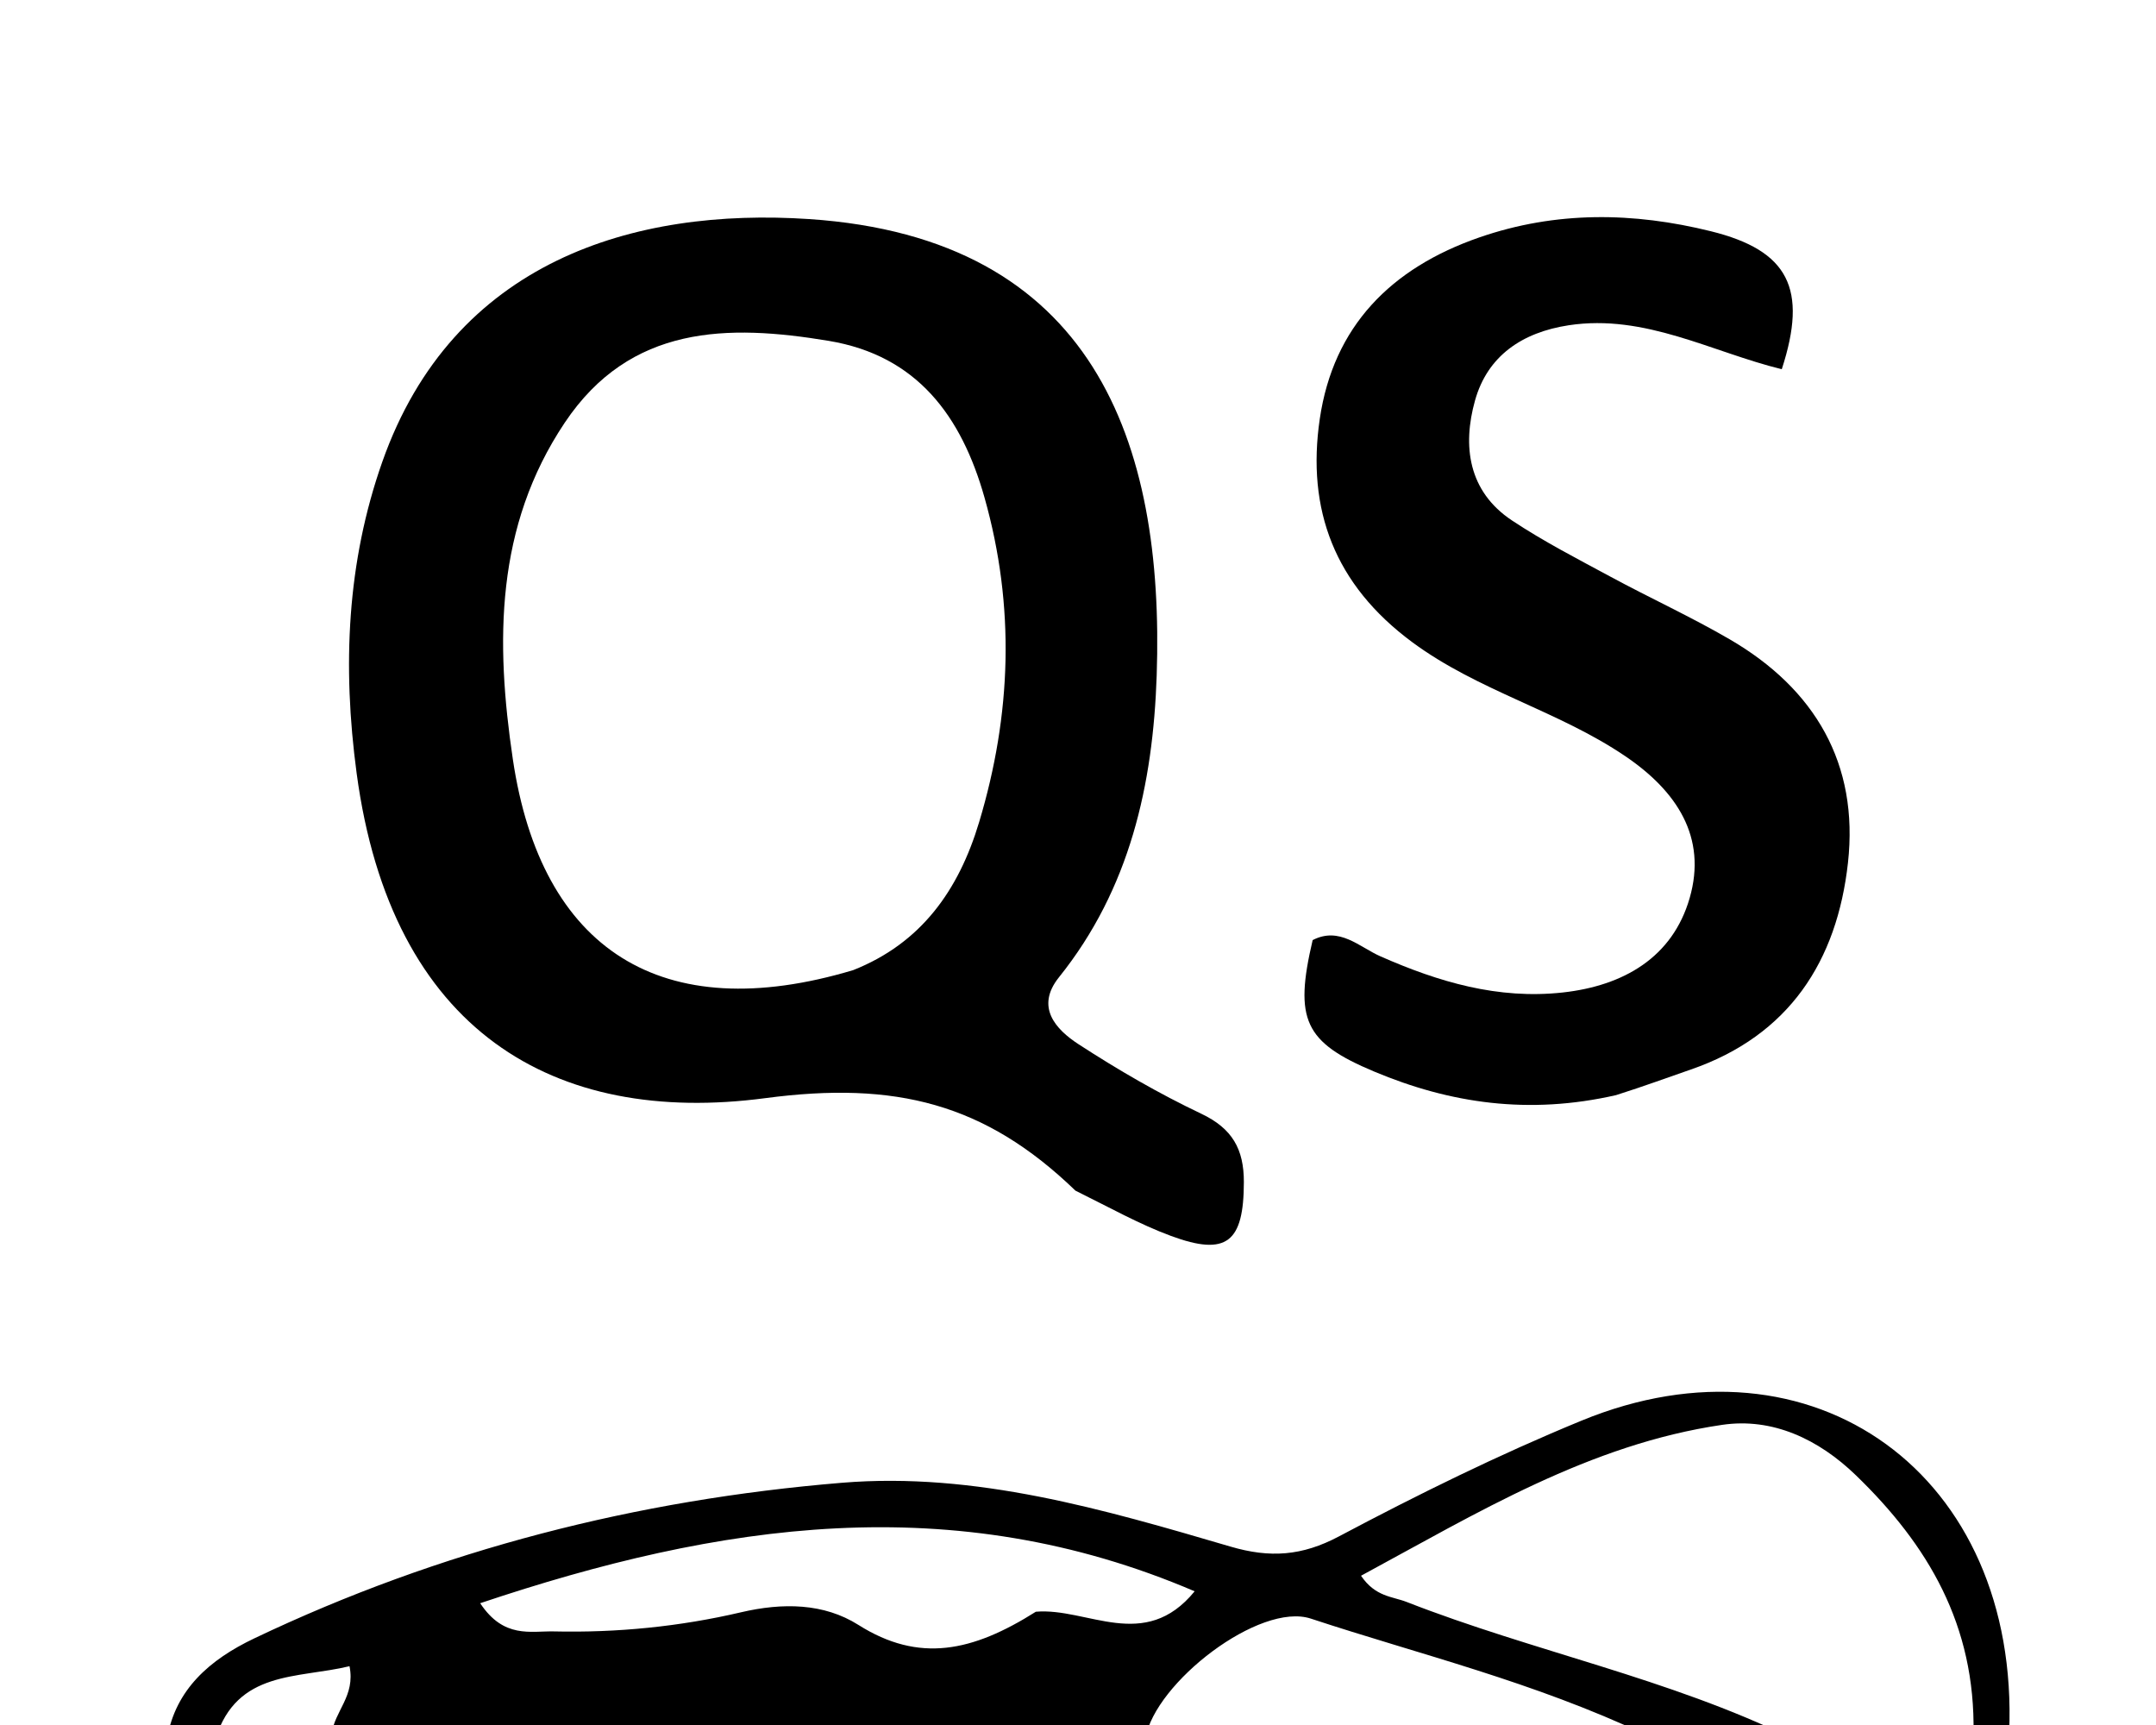 <svg version="1.1" id="Layer_1" xmlns="http://www.w3.org/2000/svg" xmlns:xlink="http://www.w3.org/1999/xlink" x="0px" y="0px"
	 width="100%" viewBox="0 0 160 128" enable-background="new 0 0 160 128" xml:space="preserve">
<path fill="#000000" opacity="1" stroke="none" 
	d="
M12.4,129 
	C13.03,125.359 15.559,123.151 18.869,121.573 
	C32.683,114.99 47.295,111.281 62.469,110.027 
	C72.389,109.207 81.913,112.003 91.326,114.764 
	C94.243,115.62 96.621,115.462 99.366,114.005 
	C105.235,110.89 111.225,107.941 117.367,105.416 
	C134.529,98.358 149.897,109.412 149.103,128.568 
	C148.25,129 147.5,129 146.457,128.652 
	C146.611,120.571 143.07,114.637 137.738,109.478 
	C134.948,106.778 131.532,105.181 127.809,105.727 
	C117.964,107.169 109.615,112.272 101.004,116.925 
	C102.069,118.498 103.324,118.453 104.39,118.87 
	C113.818,122.555 123.851,124.531 133,129 
	C129.639,129 126.277,129 122.209,128.759 
	C113.759,124.773 105.395,122.783 97.283,120.107 
	C93.49,118.856 85.709,124.848 85,129 
	C64.979,129 44.958,129 24.604,128.705 
	C24.821,126.943 26.386,125.865 25.938,123.637 
	C22.075,124.571 17.601,123.917 16,129 
	C14.933,129 13.867,129 12.4,129 
M76.872,119.595 
	C80.694,119.269 84.937,122.635 88.656,118.079 
	C70.701,110.396 53.377,113.011 35.635,118.963 
	C37.388,121.609 39.375,121.017 41.108,121.056 
	C45.788,121.162 50.446,120.7 54.99,119.637 
	C58.087,118.912 61.14,118.953 63.703,120.573 
	C68.21,123.422 72.174,122.562 76.872,119.595 
z"/>
<path fill="#000000" opacity="1" stroke="none" 
	d="
M79.811,88.35 
	C73.103,81.875 66.47,80.204 56.799,81.485 
	C41.126,83.56 29.039,76.521 26.468,57.388 
	C25.397,49.419 25.745,41.718 28.372,34.266 
	C33.622,19.378 47.033,15.385 60.059,16.257 
	C81.166,17.671 86.422,32.789 85.84,50.123 
	C85.568,58.216 83.853,65.957 78.588,72.516 
	C76.82,74.719 78.338,76.381 80.048,77.49 
	C82.969,79.387 86.006,81.15 89.15,82.643 
	C91.448,83.734 92.313,85.264 92.309,87.714 
	C92.302,92.173 91.048,93.241 86.902,91.71 
	C84.57,90.849 82.376,89.615 79.811,88.35 
M63.317,71.986 
	C68.374,69.983 71.147,66.044 72.66,61.015 
	C75.065,53.021 75.347,45.014 73.064,36.928 
	C71.352,30.868 68.053,26.382 61.502,25.293 
	C54.013,24.048 46.775,24.093 41.911,31.364 
	C36.754,39.072 36.763,47.619 38.06,56.347 
	C40.158,70.464 49.082,76.251 63.317,71.986 
z"/>
<path fill="#000000" opacity="1" stroke="none" 
	d="
M119.925,81.263 
	C113.453,82.736 107.625,81.883 101.965,79.507 
	C96.802,77.339 96.027,75.664 97.414,69.758 
	C99.41,68.728 100.872,70.27 102.446,70.964 
	C106.771,72.869 111.175,74.173 115.975,73.645 
	C120.5,73.146 124.122,71.036 125.391,66.643 
	C126.698,62.12 124.438,58.698 120.6,56.101 
	C115.62,52.731 109.69,51.268 104.795,47.644 
	C99.037,43.381 96.955,37.812 97.942,31.088 
	C98.951,24.212 103.227,19.893 109.766,17.623 
	C115.481,15.64 121.235,15.74 126.966,17.159 
	C132.735,18.587 134.172,21.421 132.228,27.397 
	C127.036,26.128 122.081,23.273 116.419,24.135 
	C112.952,24.664 110.39,26.411 109.464,29.715 
	C108.521,33.081 108.951,36.456 112.201,38.616 
	C114.542,40.172 117.061,41.467 119.54,42.805 
	C122.461,44.382 125.49,45.768 128.357,47.435 
	C134.696,51.119 137.955,56.68 137.14,64.022 
	C136.332,71.306 132.779,76.843 125.476,79.362 
	C123.757,79.955 122.051,80.588 119.925,81.263 
z"/>
</svg>